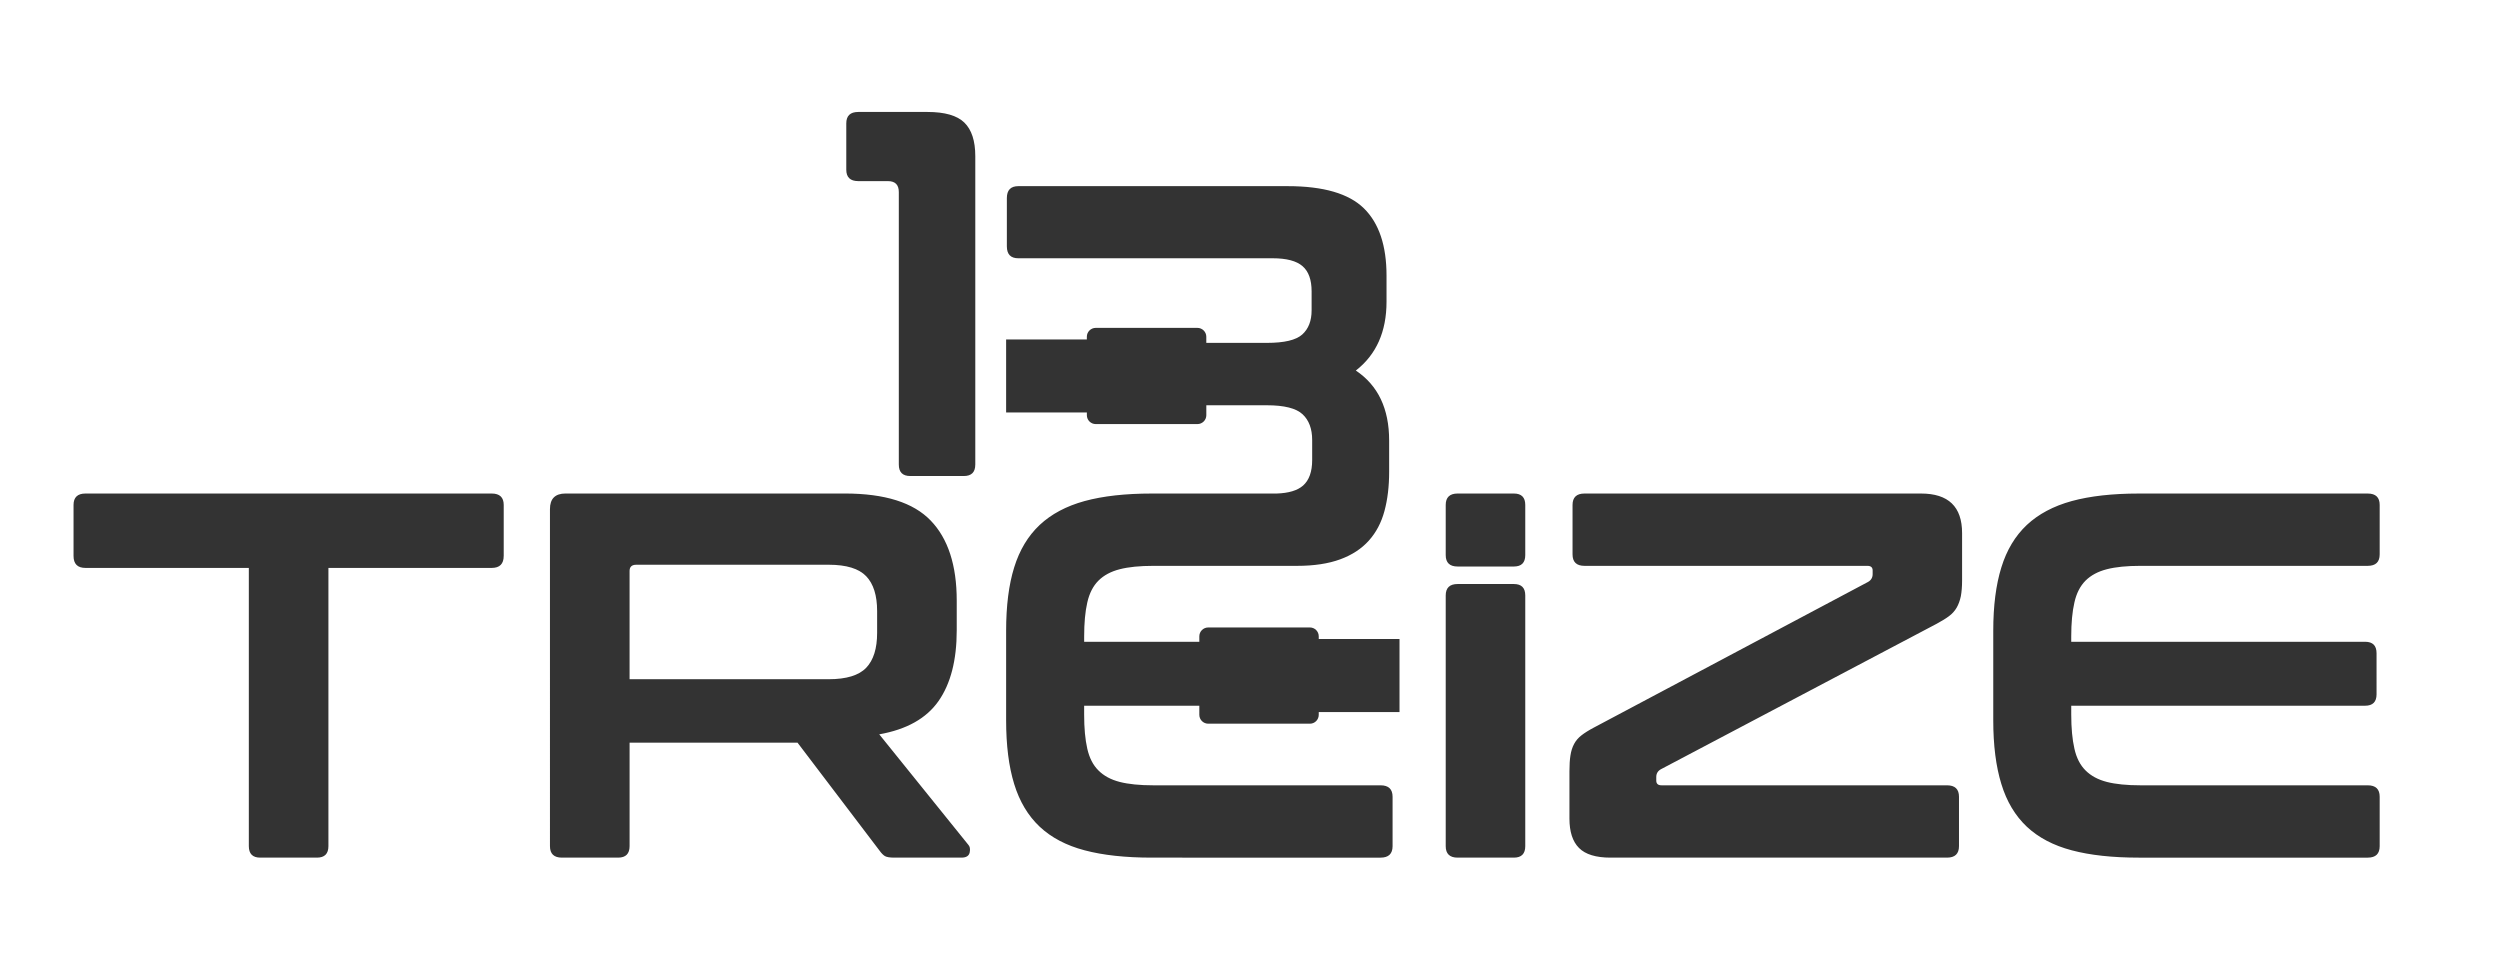 <?xml version="1.0" encoding="utf-8"?>
<!-- Generator: Adobe Illustrator 16.0.3, SVG Export Plug-In . SVG Version: 6.00 Build 0)  -->
<!DOCTYPE svg PUBLIC "-//W3C//DTD SVG 1.1//EN" "http://www.w3.org/Graphics/SVG/1.1/DTD/svg11.dtd">
<svg version="1.1" id="Layer_1" xmlns="http://www.w3.org/2000/svg" xmlns:xlink="http://www.w3.org/1999/xlink" x="0px" y="0px"
	 width="183.278px" height="70.904px" viewBox="0 0 183.278 70.904" enable-background="new 0 0 183.278 70.904"
	 xml:space="preserve">
<rect x="0" y="0" width="183.278" height="70.904" fill="#333333" stroke="none"/>
<g>
	<path fill="#FFFFFF" d="M60.757,41.402H46.648c-0.333,0-0.493,0.155-0.493,0.459v7.933h14.602c1.295,0,2.21-0.281,2.746-0.84
		c0.533-0.559,0.8-1.41,0.8-2.553v-1.605c0-1.141-0.267-1.995-0.8-2.551C62.967,41.684,62.053,41.402,60.757,41.402z"/>
	<path fill="#FFFFFF" d="M0,0v70.904h183.278V0H0z M36.927,40.755c0,0.587-0.295,0.88-0.88,0.88H24.077v20.396
		c0,0.562-0.281,0.843-0.84,0.843h-4.158c-0.559,0-0.837-0.281-0.837-0.843V41.635H6.268c-0.584,0-0.877-0.292-0.877-0.88v-3.737
		c0-0.556,0.292-0.837,0.877-0.837h29.78c0.585,0,0.88,0.281,0.88,0.837V40.755z M70.481,62.874h-4.921
		c-0.33,0-0.559-0.04-0.688-0.114c-0.126-0.078-0.252-0.207-0.381-0.385l-6.024-7.93H46.156v7.586c0,0.562-0.284,0.843-0.84,0.843
		h-4.121c-0.585,0-0.877-0.281-0.877-0.843V37.324c0-0.762,0.381-1.144,1.144-1.144h20.477c2.926,0,5.021,0.662,6.291,1.983
		c1.272,1.318,1.909,3.279,1.909,5.87v2.175c0,2.187-0.444,3.915-1.335,5.188c-0.889,1.27-2.339,2.083-4.345,2.439l6.517,8.082
		c0.129,0.129,0.166,0.32,0.114,0.573C71.038,62.745,70.837,62.874,70.481,62.874z M71.499,34.06c0,0.56-0.281,0.838-0.84,0.838
		h-3.926c-0.559,0-0.84-0.278-0.84-0.838V14.08c0-0.534-0.264-0.802-0.799-0.802h-2.172c-0.588,0-0.88-0.278-0.88-0.838V9.046
		c0-0.559,0.292-0.838,0.88-0.838h5.07c1.272,0,2.175,0.259,2.708,0.781c0.533,0.521,0.8,1.341,0.8,2.459V34.06z M102.6,52.201
		h-5.921v0.201c0,0.361-0.289,0.653-0.647,0.653h-7.454c-0.361,0-0.654-0.292-0.654-0.653v-0.665H79.48v0.647
		c0,0.992,0.075,1.826,0.229,2.499c0.152,0.676,0.424,1.209,0.819,1.599c0.393,0.396,0.912,0.676,1.562,0.843
		c0.65,0.166,1.467,0.247,2.462,0.247h16.66c0.584,0,0.88,0.281,0.88,0.839v3.62c0,0.562-0.295,0.843-0.88,0.843H84.438
		c-1.935,0-3.574-0.178-4.921-0.536c-1.35-0.355-2.447-0.935-3.298-1.733c-0.851-0.803-1.476-1.846-1.869-3.13
		c-0.396-1.284-0.59-2.837-0.59-4.671v-6.557c0-1.829,0.195-3.382,0.59-4.648c0.393-1.272,1.018-2.31,1.869-3.113
		c0.851-0.796,1.949-1.384,3.298-1.754c1.347-0.367,2.986-0.55,4.921-0.55h9.157c0.871-0.028,1.524-0.221,1.935-0.584
		c0.447-0.398,0.667-1.021,0.667-1.87v-1.47c0-0.822-0.235-1.452-0.705-1.889c-0.47-0.438-1.341-0.658-2.613-0.658h-4.442v0.729
		c0,0.36-0.295,0.65-0.653,0.65h-7.452c-0.361,0-0.653-0.291-0.653-0.65v-0.201H73.76v-5.351h5.918v-0.201
		c0-0.358,0.292-0.65,0.653-0.65h7.452c0.358,0,0.653,0.292,0.653,0.65v0.45h4.442c1.272,0,2.138-0.204,2.593-0.616
		c0.456-0.412,0.685-0.999,0.685-1.769V21.36c0-0.847-0.221-1.463-0.665-1.847c-0.444-0.386-1.178-0.579-2.192-0.579H74.654
		c-0.559,0-0.84-0.289-0.84-0.874v-3.54c0-0.582,0.281-0.873,0.84-0.873h19.749c2.62,0,4.482,0.543,5.588,1.628
		c1.106,1.088,1.657,2.732,1.657,4.932v1.909c0,2.2-0.751,3.883-2.25,5.05c1.628,1.088,2.442,2.797,2.442,5.129v2.307
		c0,1.062-0.115,2.015-0.344,2.863c-0.229,0.848-0.607,1.57-1.144,2.167c-0.533,0.596-1.232,1.055-2.098,1.373
		c-0.863,0.318-1.92,0.479-3.164,0.479h-0.61h-9.363h-0.564c-0.995,0-1.812,0.08-2.462,0.247c-0.65,0.166-1.169,0.444-1.562,0.836
		c-0.396,0.396-0.667,0.929-0.819,1.605c-0.155,0.671-0.229,1.502-0.229,2.494v0.384h8.443V46.65c0-0.358,0.292-0.65,0.654-0.65
		h7.454c0.358,0,0.647,0.292,0.647,0.65v0.198h5.921V52.201z M111.819,62.031c0,0.562-0.278,0.843-0.836,0.843h-4.122
		c-0.582,0-0.874-0.281-0.874-0.843V43.655c0-0.562,0.292-0.84,0.874-0.84h4.122c0.559,0,0.836,0.278,0.836,0.84V62.031z
		 M111.819,40.692c0,0.562-0.278,0.84-0.836,0.84h-4.122c-0.582,0-0.874-0.278-0.874-0.84v-3.674c0-0.556,0.292-0.837,0.874-0.837
		h4.122c0.559,0,0.836,0.281,0.836,0.837V40.692z M143.843,42.549c0,0.458-0.032,0.843-0.092,1.164
		c-0.066,0.315-0.169,0.596-0.307,0.837c-0.14,0.241-0.33,0.453-0.573,0.63c-0.238,0.178-0.553,0.367-0.931,0.57l-20.173,10.641
		c-0.229,0.126-0.344,0.315-0.344,0.57v0.267c0,0.229,0.129,0.344,0.381,0.344h20.933c0.587,0,0.879,0.281,0.879,0.839v3.62
		c0,0.562-0.292,0.843-0.879,0.843h-24.67c-1.066,0-1.837-0.235-2.307-0.708c-0.47-0.47-0.702-1.189-0.702-2.155v-3.468
		c0-0.456,0.023-0.845,0.074-1.163c0.049-0.318,0.138-0.599,0.267-0.84s0.307-0.45,0.536-0.628c0.227-0.178,0.53-0.37,0.914-0.573
		l20.096-10.675c0.227-0.126,0.341-0.321,0.341-0.573v-0.27c0-0.223-0.126-0.338-0.381-0.338h-20.743
		c-0.585,0-0.877-0.281-0.877-0.84v-3.625c0-0.556,0.292-0.837,0.877-0.837h24.669c2.009,0,3.012,0.966,3.012,2.897V42.549z
		 M174.457,40.643c0,0.559-0.292,0.84-0.874,0.84h-16.665c-0.992,0-1.812,0.08-2.459,0.247c-0.651,0.166-1.169,0.444-1.565,0.836
		c-0.393,0.396-0.668,0.929-0.817,1.605c-0.155,0.671-0.232,1.502-0.232,2.494v0.384h21.546c0.56,0,0.837,0.281,0.837,0.837V50.9
		c0,0.556-0.277,0.837-0.837,0.837h-21.546v0.647c0,0.992,0.078,1.826,0.232,2.499c0.149,0.676,0.424,1.209,0.817,1.599
		c0.396,0.396,0.914,0.676,1.565,0.843c0.647,0.166,1.467,0.247,2.459,0.247h16.665c0.582,0,0.874,0.281,0.874,0.839v3.62
		c0,0.562-0.292,0.843-0.874,0.843h-16.78c-1.932,0-3.571-0.178-4.917-0.536c-1.347-0.355-2.448-0.935-3.299-1.733
		c-0.851-0.803-1.476-1.846-1.866-3.13c-0.396-1.284-0.593-2.837-0.593-4.671v-6.557c0-1.829,0.198-3.382,0.593-4.648
		c0.39-1.272,1.015-2.31,1.866-3.113c0.851-0.796,1.952-1.384,3.299-1.754c1.347-0.367,2.986-0.55,4.917-0.55h16.78
		c0.582,0,0.874,0.281,0.874,0.837V40.643z"/>
</g>
</svg>
